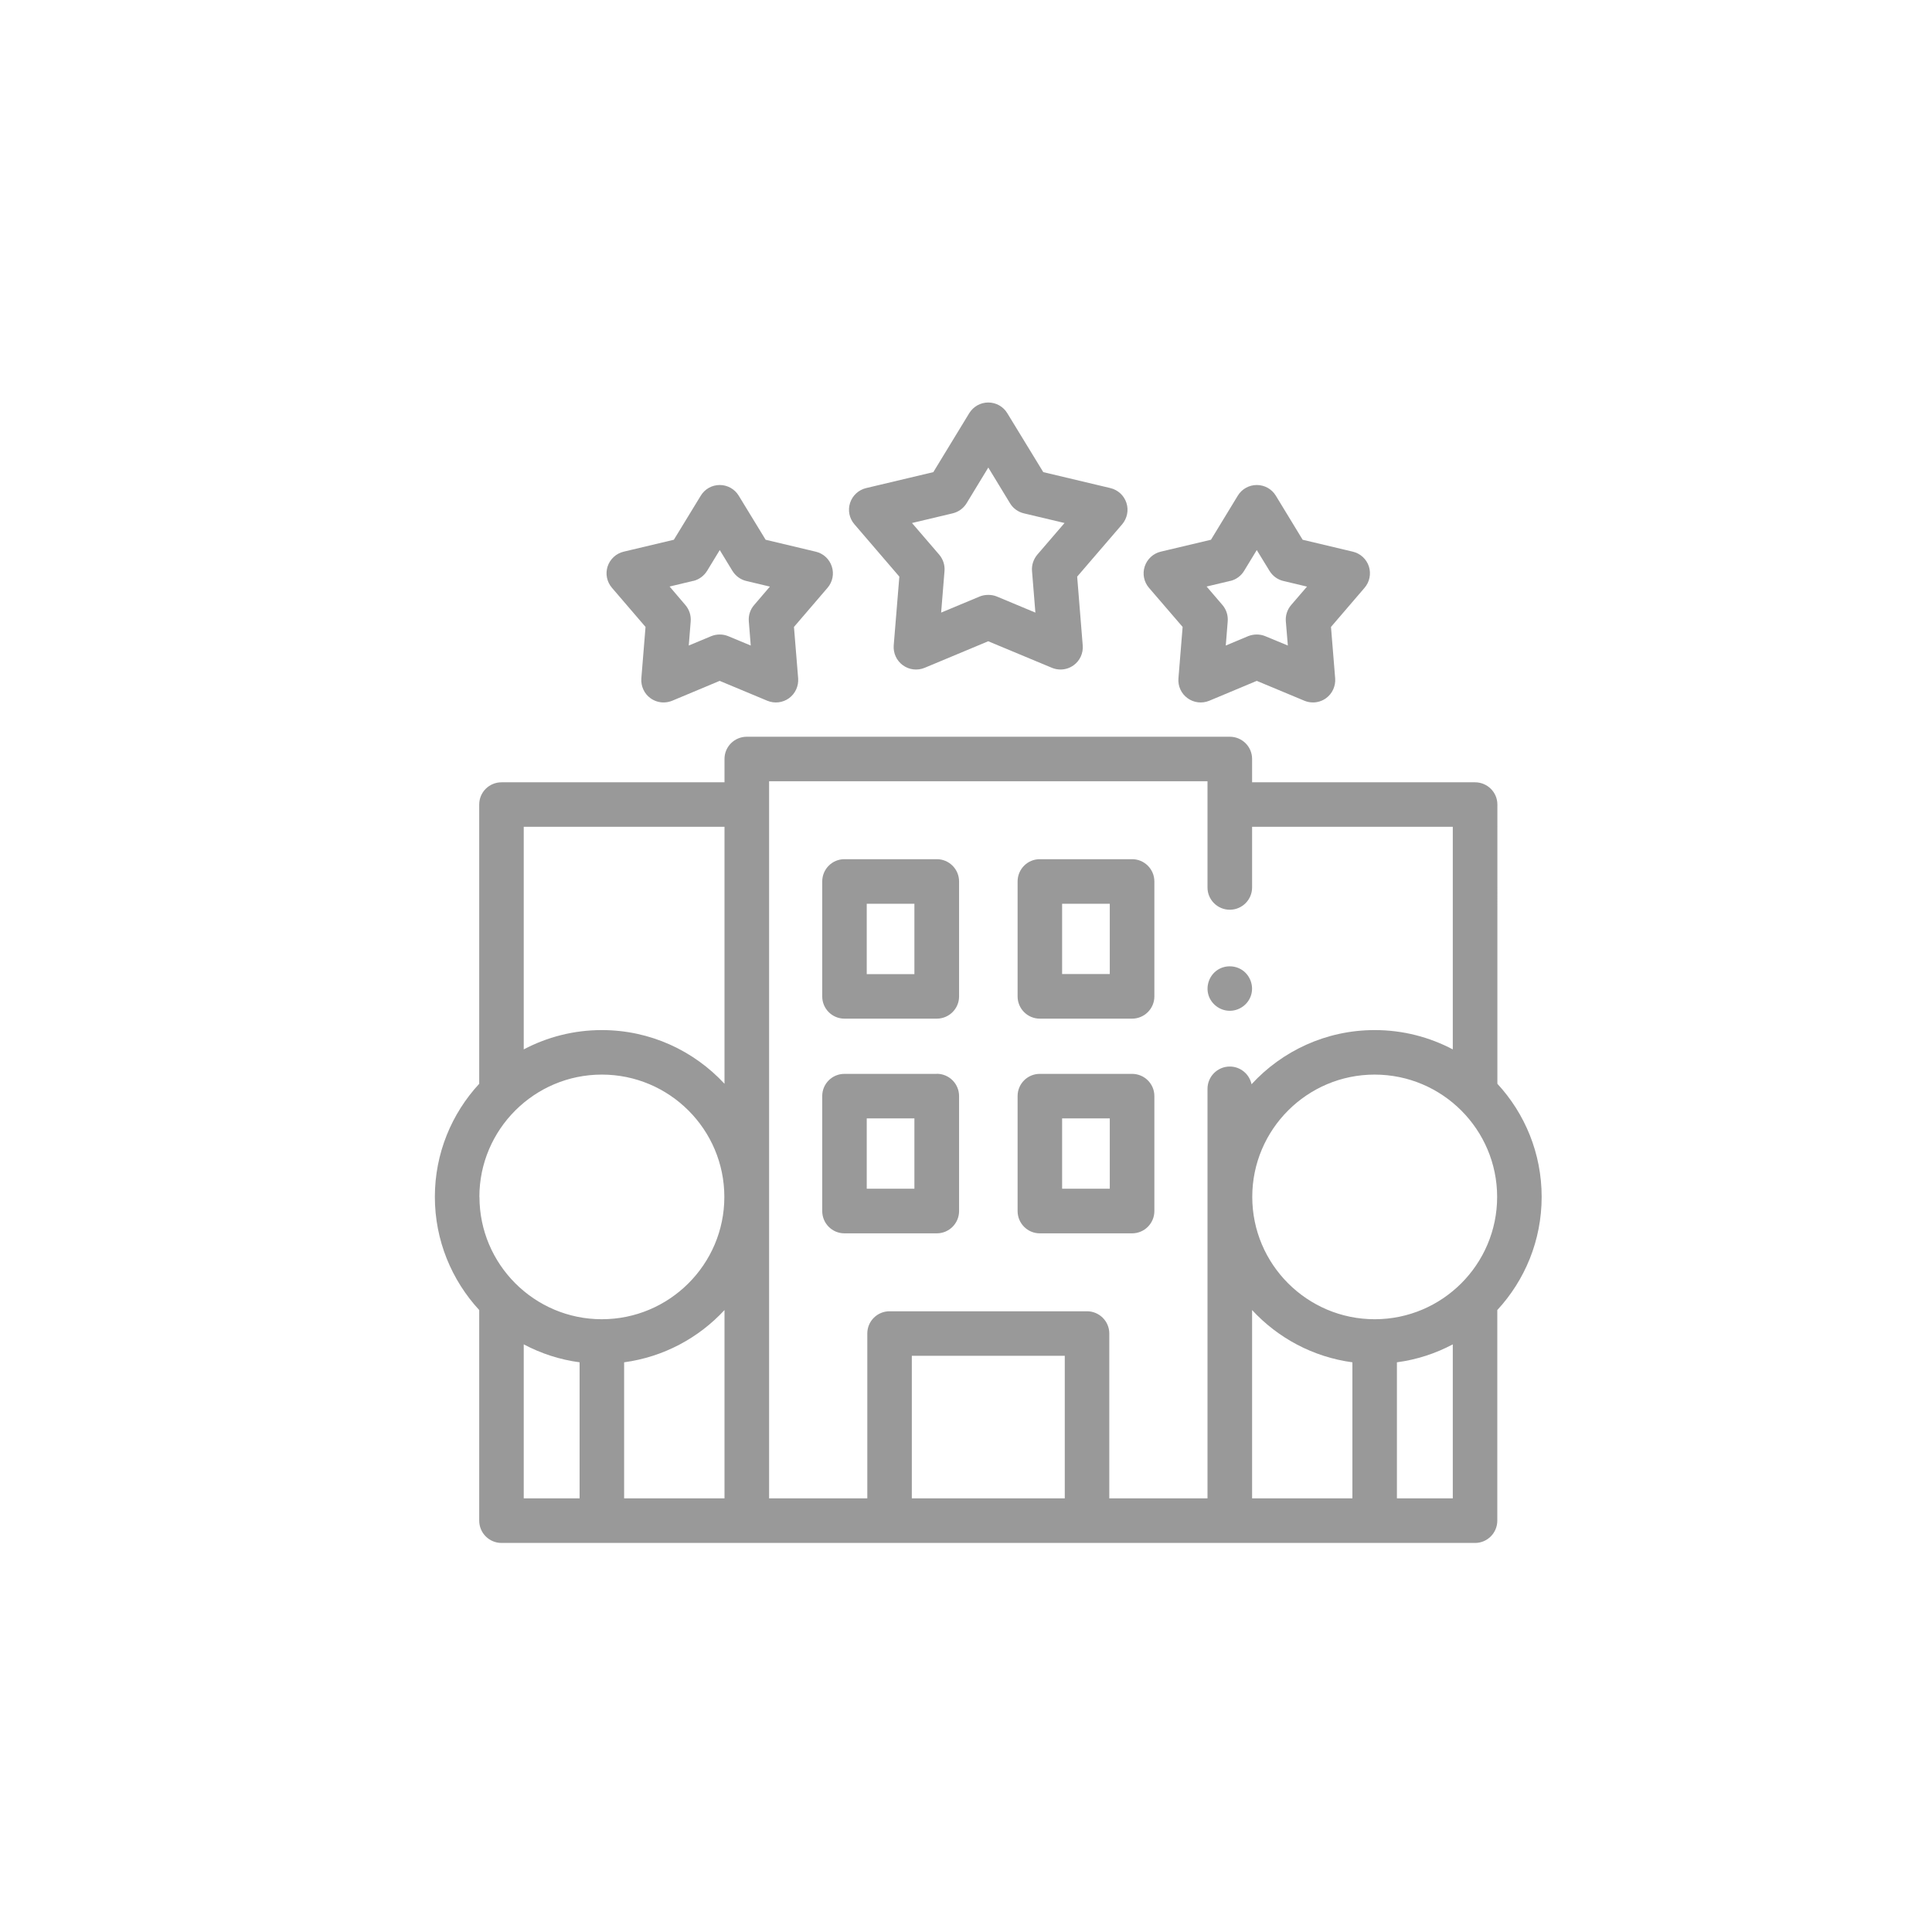 <svg xmlns="http://www.w3.org/2000/svg" width="24" height="24" viewBox="0 0 24 24">
    <g fill="#999">
        <path d="M6.249 5.673H5.103c-.153 0-.276.124-.276.277v1.428c0 .152.123.276.276.276H6.25c.153 0 .277-.124.277-.276V5.95c0-.153-.124-.277-.277-.277zm-.277 1.428H5.38v-.874h.592V7.1zM7.53 7.654h1.146c.153 0 .277-.124.277-.276V5.95c0-.153-.124-.277-.277-.277H7.53c-.153 0-.276.124-.276.277v1.428c0 .152.123.276.276.276zm.277-1.427h.592V7.1h-.592v-.874zM6.249 8.34H5.103c-.153 0-.276.123-.276.276v1.428c0 .153.123.277.276.277H6.25c.153 0 .277-.124.277-.277V8.616c0-.153-.124-.277-.277-.277zm-.277 1.427H5.38v-.874h.592v.874zM8.953 10.044V8.616c0-.153-.124-.276-.277-.276H7.53c-.153 0-.276.123-.276.276v1.428c0 .153.123.277.276.277h1.146c.153 0 .277-.124.277-.277zm-.554-.277h-.592v-.874h.592v.874z" transform="translate(5.387 5)"/>
        <path d="M13.764 9.868c0-.542-.209-1.036-.55-1.405V4.994c0-.153-.125-.276-.277-.276h-2.77v-.29c0-.153-.124-.276-.277-.276h-6c-.153 0-.277.123-.277.276v.29H.843c-.153 0-.277.123-.277.276v3.469c-.342.37-.551.864-.551 1.405 0 .542.21 1.036.551 1.406v2.616c0 .153.124.277.277.277h12.094c.152 0 .276-.124.276-.277v-2.616c.342-.37.551-.864.551-1.406zM1.813 13.613h-.694V11.7c.213.113.446.19.694.223v1.69zM.568 9.868c0-.837.683-1.519 1.521-1.519.84 0 1.522.682 1.522 1.52 0 .837-.683 1.519-1.522 1.519-.838 0-1.52-.682-1.52-1.52zm3.045 3.745H2.366v-1.69c.49-.066.927-.303 1.247-.649v2.34zm0-5.15c-.38-.41-.922-.667-1.524-.667-.35 0-.68.087-.97.24V5.271h2.494v3.192zm9.598 1.405c0 .838-.682 1.52-1.521 1.52-.839 0-1.521-.682-1.521-1.52 0-.837.682-1.519 1.52-1.519.84 0 1.522.682 1.522 1.52zm-1.798 3.745h-1.246v-2.339c.32.346.756.583 1.246.649v1.69zm-3.574 0H5.94v-1.771H7.84v1.771zm.277-2.324H5.664c-.153 0-.277.123-.277.276v2.048h-1.22V4.705h5.446v1.32c0 .152.124.276.277.276.153 0 .277-.124.277-.277v-.753h2.493v2.765c-.29-.153-.62-.24-.97-.24-.605 0-1.15.26-1.53.673-.026-.125-.137-.22-.27-.22-.153 0-.277.124-.277.277v5.087h-1.22v-2.048c0-.153-.125-.276-.277-.276zm3.85 2.324v-1.69c.248-.033.482-.11.694-.223v1.913h-.693z" transform="translate(5.387 5)"/>
        <path d="M9.634 7.386c.045.106.153.176.269.17.112-.005.213-.08.249-.187.037-.108.001-.23-.087-.303-.093-.076-.229-.083-.329-.016-.108.072-.152.216-.102.336zM5.785 2.163l-.07.855c-.007.096.036.19.114.246.078.057.18.069.27.032l.79-.33.792.33c.034.014.07.021.107.021.057 0 .114-.018.162-.053.078-.056.121-.15.113-.246l-.069-.855.559-.65c.062-.074.083-.174.053-.266-.03-.092-.106-.162-.2-.184L7.573.865 7.126.133C7.076.05 6.986 0 6.89 0c-.097 0-.186.05-.237.133l-.446.732-.834.198c-.094.022-.17.092-.2.184s-.01.192.054.266l.558.65zm.662-.786c.072-.017.134-.062.173-.125l.27-.444.27.444c.038.063.1.108.172.125l.505.12-.338.393c-.048.057-.072.13-.066.203l.042.517-.479-.2c-.034-.014-.07-.02-.106-.02-.037 0-.073.006-.107.02l-.479.2.042-.517c.006-.074-.018-.146-.066-.203l-.338-.393.505-.12zM9.304 2.788l-.052.639c-.008.096.035.19.113.246.078.057.18.069.27.032l.59-.247.592.247c.034.014.07.021.106.021.058 0 .115-.018.163-.053.078-.057.12-.15.113-.246l-.052-.639.417-.486c.063-.073.083-.174.054-.265-.03-.092-.106-.162-.2-.184l-.623-.148-.333-.547c-.05-.083-.14-.133-.237-.133-.096 0-.186.05-.236.133l-.333.547-.624.148c-.093.022-.169.092-.199.184-.03.091-.01.192.053.265l.418.486zm.592-.571c.072-.017.134-.063.172-.126l.157-.258.158.258c.038.063.1.109.172.126l.294.07-.197.229c-.048.056-.072.129-.066.202l.025.301-.28-.116c-.033-.014-.07-.021-.106-.021-.036 0-.072.007-.106.02l-.279.117.024-.3c.006-.074-.017-.147-.065-.203l-.197-.23.294-.07zM2.632 2.788l-.052.639c-.007.096.035.19.113.246.048.035.106.053.163.053.036 0 .072-.007.107-.021l.59-.247.592.247c.09.037.191.025.27-.032.077-.056.12-.15.113-.246l-.052-.639.417-.486c.063-.073.083-.174.053-.265-.03-.092-.105-.162-.2-.184l-.622-.148-.334-.547c-.05-.083-.14-.133-.236-.133-.097 0-.186.05-.236.133l-.334.547-.623.148c-.094.022-.17.092-.2.184-.03.091-.009.192.054.265l.417.486zm.592-.571c.072-.017.134-.063.173-.126l.157-.258.157.258c.039.063.1.109.172.126l.294.07-.196.229c-.049.056-.072.129-.066.202l.024.301-.279-.116c-.068-.028-.144-.028-.213 0l-.278.116.024-.3c.006-.074-.018-.147-.066-.203l-.196-.23.293-.07z" transform="translate(5.387 5)"/>
    </g>
</svg>
